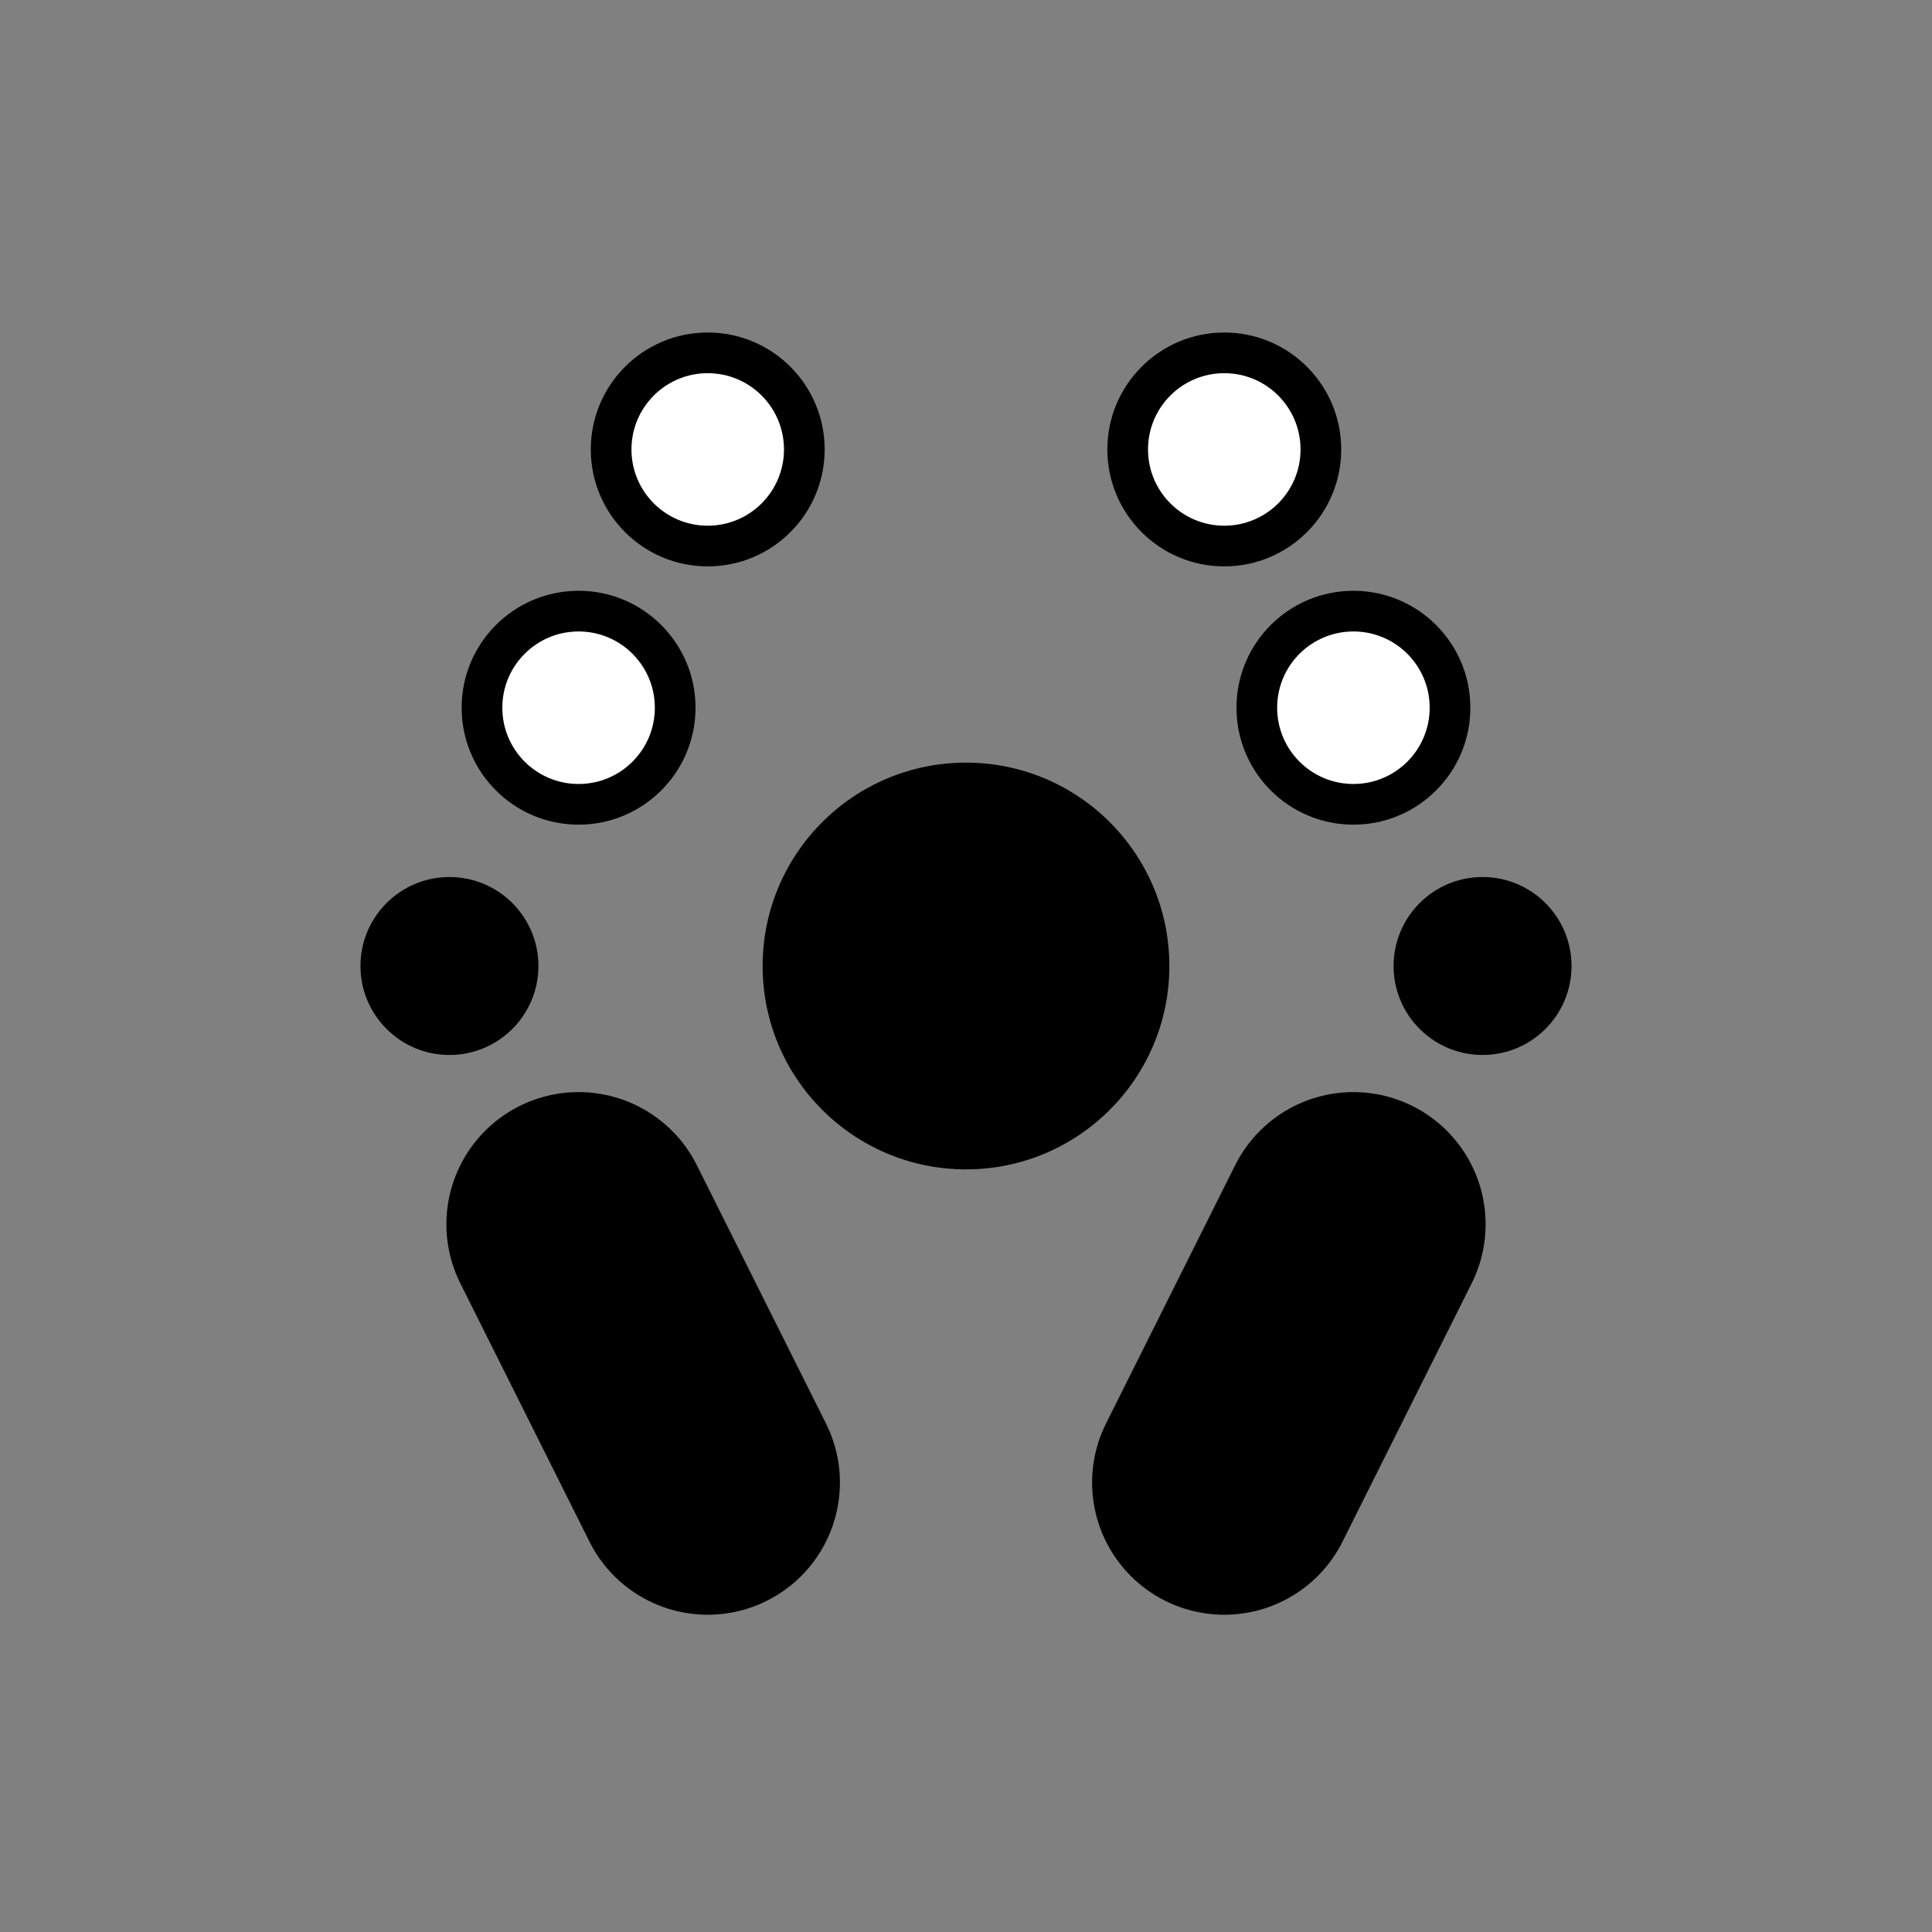 <?xml version="1.0" encoding="UTF-8" standalone="no"?>
<!-- Created with Inkscape (http://www.inkscape.org/) -->

<svg
   width="19mm"
   height="19mm"
   viewBox="0 0 19 19"
   version="1.1"
   id="svg5"
   inkscape:version="1.2 (dc2aedaf03, 2022-05-15)"
   sodipodi:docname="janus-footprint.svg"
   inkscape:export-filename="janus-footprint.png"
   inkscape:export-xdpi="8000"
   inkscape:export-ydpi="8000"
   xmlns:inkscape="http://www.inkscape.org/namespaces/inkscape"
   xmlns:sodipodi="http://sodipodi.sourceforge.net/DTD/sodipodi-0.dtd"
   xmlns="http://www.w3.org/2000/svg"
   xmlns:svg="http://www.w3.org/2000/svg">
  <rect x="0" y="0" width="19" height="19" fill="#808080" stroke="none"/>
  <sodipodi:namedview
     id="namedview7"
     pagecolor="#ffffff"
     bordercolor="#666666"
     borderopacity="1.0"
     inkscape:showpageshadow="2"
     inkscape:pageopacity="0.0"
     inkscape:pagecheckerboard="0"
     inkscape:deskcolor="#d1d1d1"
     inkscape:document-units="mm"
     showgrid="false"
     inkscape:zoom="8.0000004"
     inkscape:cx="25.812499"
     inkscape:cy="23.249999"
     inkscape:window-width="1920"
     inkscape:window-height="1017"
     inkscape:window-x="1912"
     inkscape:window-y="-8"
     inkscape:window-maximized="1"
     inkscape:current-layer="layer1" />
  <defs
     id="defs2" />
  <g
     inkscape:label="Layer 1"
     inkscape:groupmode="layer"
     id="layer1">
    <circle
       style="fill:#000000;fill-opacity:1;stroke:none;stroke-width:0.75;stroke-linecap:square"
       id="path184"
       cx="9.5"
       cy="-9.5"
       r="2"
       transform="scale(1,-1)" />
    <circle
       style="fill:#000000;fill-opacity:1;stroke:none;stroke-width:0.75;stroke-linecap:square"
       id="path1675"
       cx="4.42"
       cy="-9.5"
       r="0.875"
       transform="scale(1,-1)" />
    <circle
       style="fill:#000000;fill-opacity:1;stroke:none;stroke-width:0.75;stroke-linecap:square"
       id="path1677"
       cx="5.69"
       cy="-6.96"
       r="1.15"
       transform="scale(1,-1)" />
    <circle
       style="fill:#000000;fill-opacity:1;stroke:none;stroke-width:0.75;stroke-linecap:square"
       id="path1677-2"
       cx="6.96"
       cy="-4.42"
       r="1.15"
       transform="scale(1,-1)" />
    <circle
       style="fill:#000000;fill-opacity:1;stroke:none;stroke-width:0.75;stroke-linecap:square"
       id="circle2671"
       cx="-14.58"
       cy="-9.5"
       r="0.875"
       transform="scale(-1)" />
    <circle
       style="fill:#000000;fill-opacity:1;stroke:none;stroke-width:0.75;stroke-linecap:square"
       id="circle2675"
       cx="-13.31"
       cy="-6.96"
       r="1.15"
       transform="scale(-1)" />
    <circle
       style="fill:#000000;fill-opacity:1;stroke:none;stroke-width:0.75;stroke-linecap:square"
       id="circle2677"
       cx="-12.04"
       cy="-4.42"
       r="1.15"
       transform="scale(-1)" />
    <path
       style="fill:none;fill-rule:evenodd;stroke:#000000;stroke-width:2.6;stroke-linecap:round;stroke-linejoin:miter;stroke-opacity:1;stroke-dasharray:none"
       d="m 5.69,12.04 1.27,2.54"
       id="path1136" />
    <path
       style="fill:none;fill-rule:evenodd;stroke:#000000;stroke-width:2.6;stroke-linecap:round;stroke-linejoin:miter;stroke-opacity:1;stroke-dasharray:none"
       d="m 13.31,12.04 -1.27,2.54"
       id="path1138" />
    <circle
       style="fill:#ffffff;stroke-width:2.6;stroke-linecap:round;stroke-linejoin:round;stroke-dasharray:none;fill-opacity:1"
       id="path1153"
       cx="6.96"
       cy="4.42"
       r="0.75" />
    <circle
       style="fill:#ffffff;fill-opacity:1;stroke-width:2.6;stroke-linecap:round;stroke-linejoin:round;stroke-dasharray:none"
       id="circle1155"
       cx="5.69"
       cy="6.96"
       r="0.75" />
    <circle
       style="fill:#ffffff;fill-opacity:1;stroke-width:2.6;stroke-linecap:round;stroke-linejoin:round;stroke-dasharray:none"
       id="circle1157"
       cx="13.31"
       cy="6.96"
       r="0.75" />
    <circle
       style="fill:#ffffff;fill-opacity:1;stroke-width:2.6;stroke-linecap:round;stroke-linejoin:round;stroke-dasharray:none"
       id="circle1159"
       cx="12.04"
       cy="4.42"
       r="0.75" />
  </g>
</svg>
